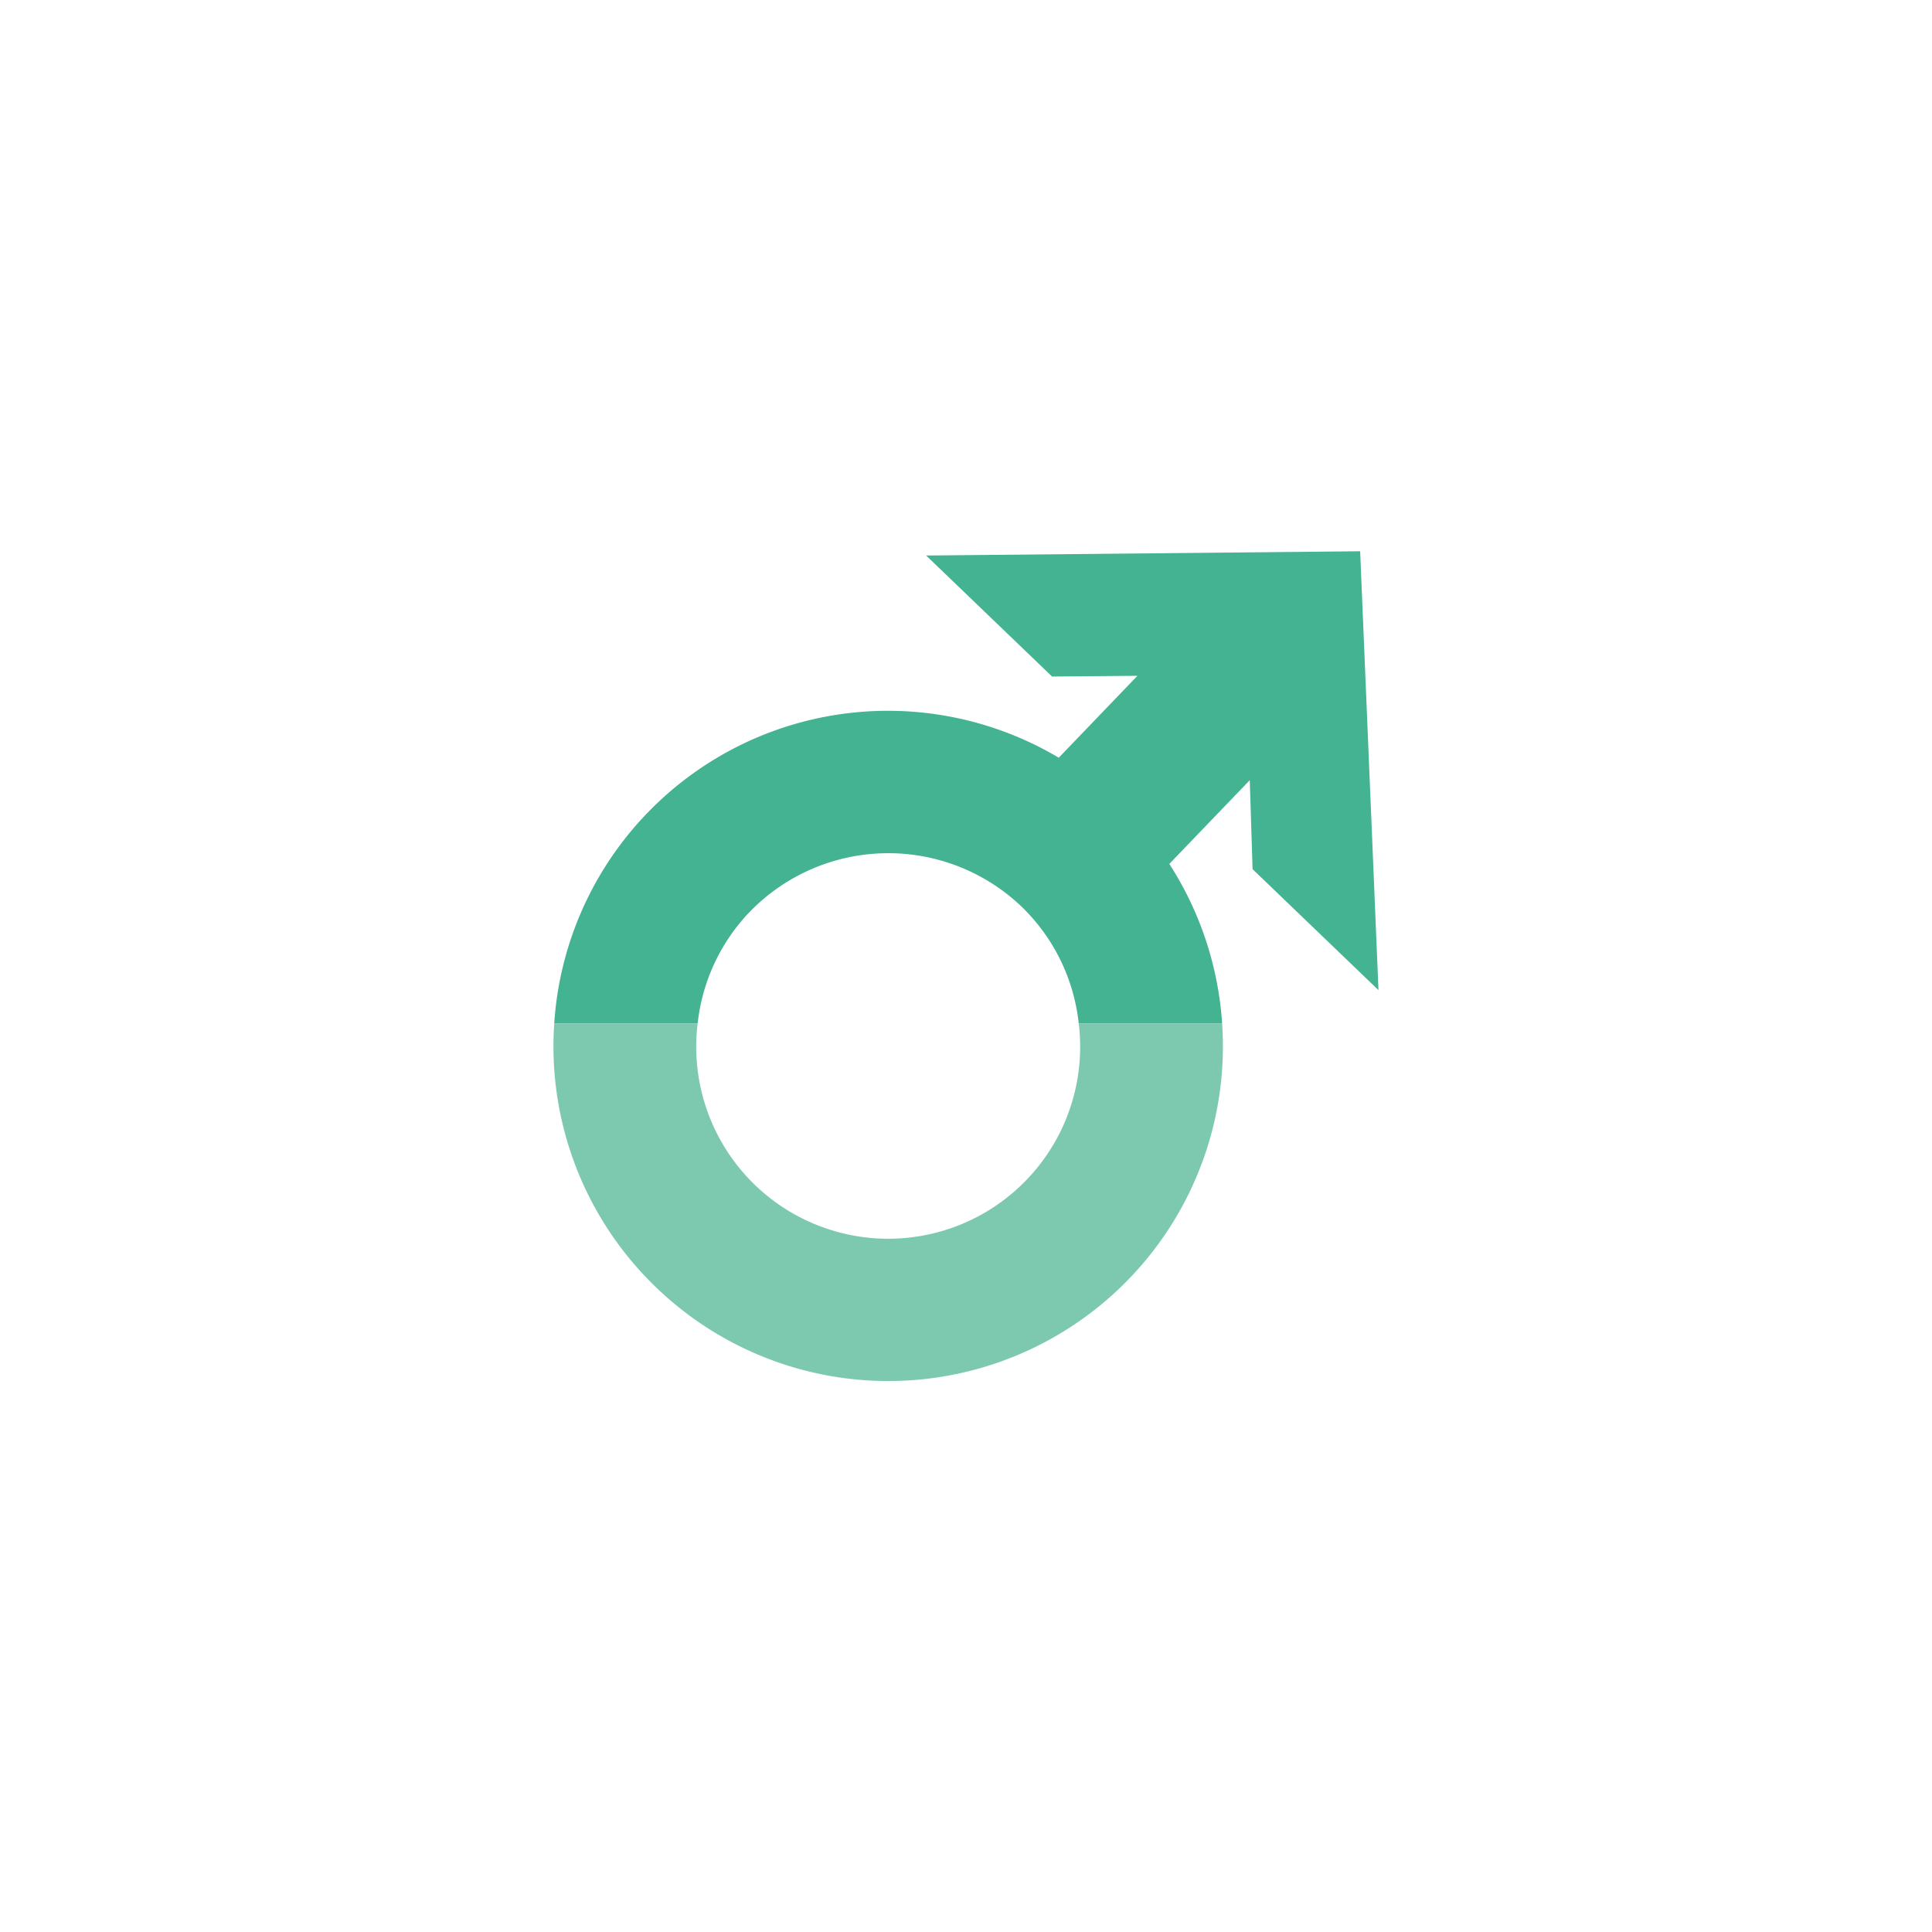 <svg id="Layer_1" data-name="Layer 1" xmlns="http://www.w3.org/2000/svg" viewBox="0 0 72 72"><defs><style>.cls-1{fill:none;}.cls-2{fill:#43b391;}.cls-3{fill:#7cc9b0;}</style></defs><title>GenePeeks_Iconography_secondary</title><path class="cls-1" d="M27.924,33.999a7.113,7.113,0,0,0-1.924,4.139H40.201A7.112,7.112,0,0,0,38.08,33.795,7.191,7.191,0,0,0,27.924,33.999Z"/><path class="cls-2" d="M27.924,33.999a7.191,7.191,0,0,1,10.156-.203A7.112,7.112,0,0,1,40.201,38.137h5.344A12.491,12.491,0,0,0,43.577,32.196l2.998-3.121,0.105,3.316,4.692,4.508-0.683-16.355-16.174.159L39.207,25.212l3.182-.027L39.457,28.238A12.463,12.463,0,0,0,20.655,38.137h5.345A7.113,7.113,0,0,1,27.924,33.999Z"/><path class="cls-3" d="M24.453,47.979a12.471,12.471,0,0,0,21.092-9.842H40.201a7.154,7.154,0,1,1-14.201,0H20.655A12.461,12.461,0,0,0,24.453,47.979Z"/></svg>